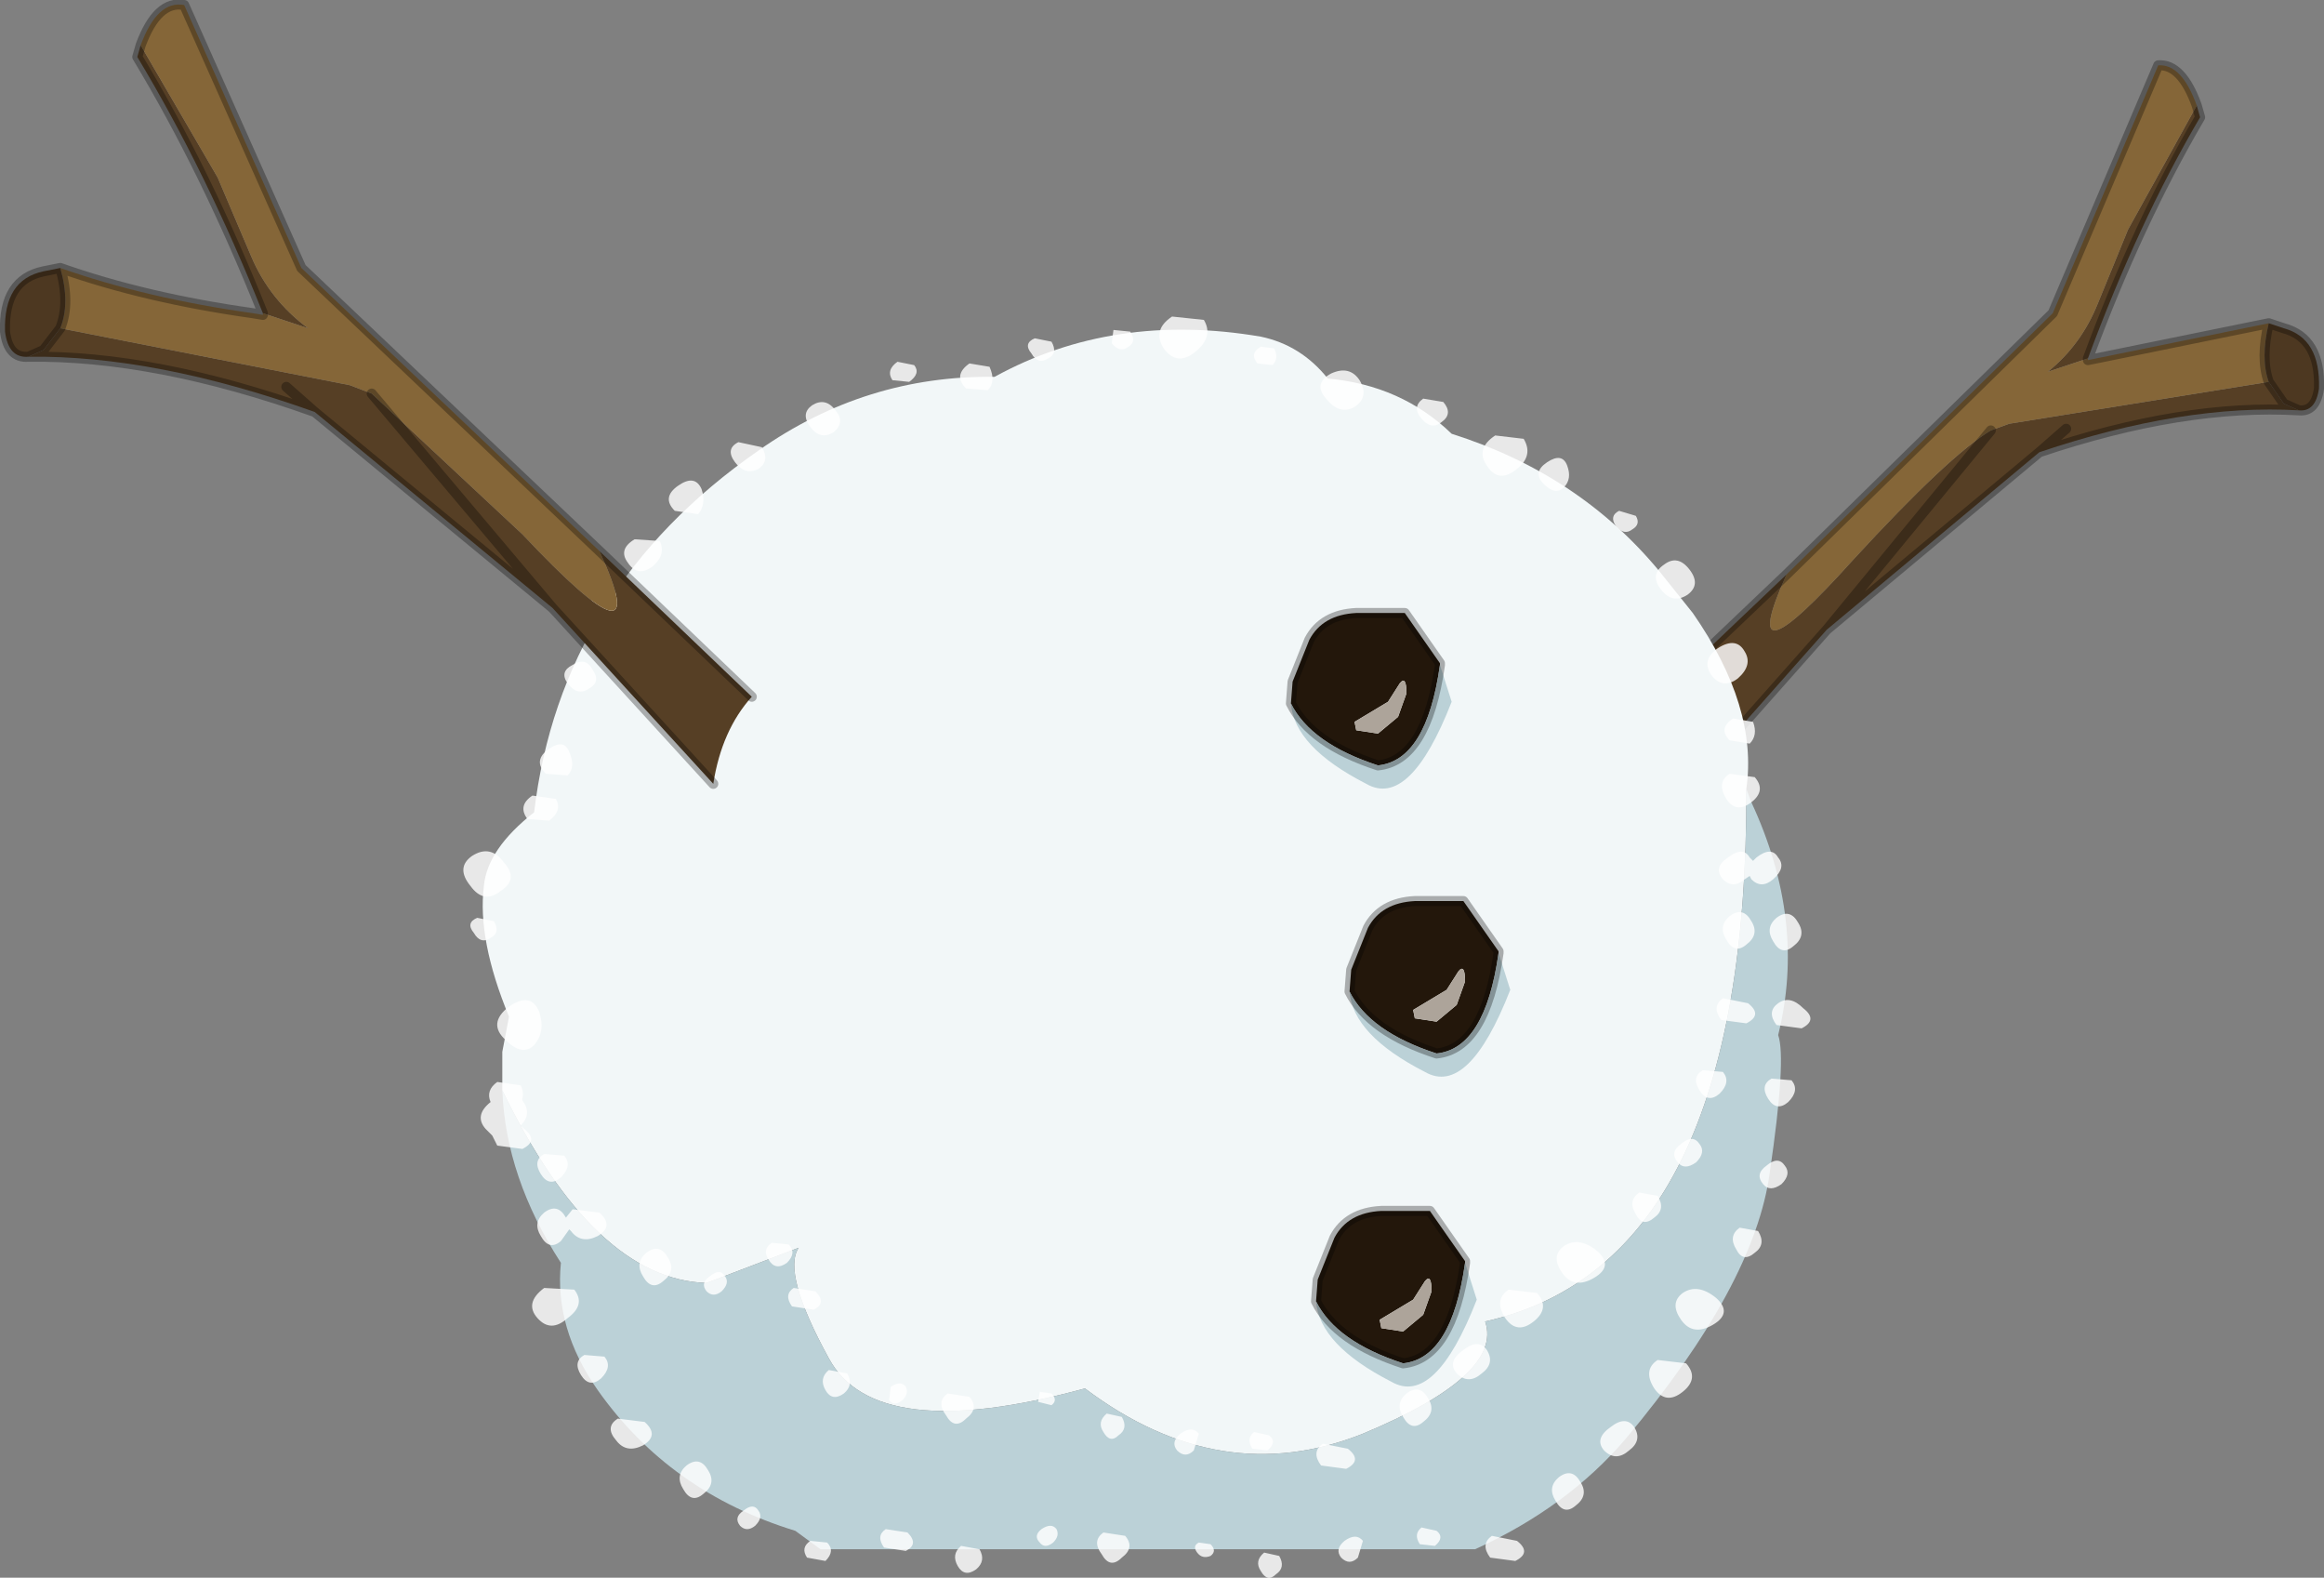 <?xml version="1.0" encoding="UTF-8" standalone="no"?>
<svg xmlns:ffdec="https://www.free-decompiler.com/flash" xmlns:xlink="http://www.w3.org/1999/xlink" ffdec:objectType="frame" height="47.1px" width="69.4px" xmlns="http://www.w3.org/2000/svg">
  <rect width="100%" height="100%" fill="#808080" stroke="none"/>
  <g transform="matrix(1.0, 0.0, 0.0, 1.0, 34.75, 46.6)">
    <use ffdec:characterId="246" height="47.1" transform="matrix(1.0, 0.0, 0.0, 1.0, -34.75, -46.6)" width="69.4" xlink:href="#decoration198-shape0"/>
  </g>
  <defs>
    <g id="decoration198-shape0" transform="matrix(1.0, 0.0, 0.0, 1.0, 34.75, 46.6)">
      <path d="M30.85 -43.45 L30.95 -43.1 Q29.1 -39.95 27.6 -35.9 L26.4 -35.5 Q27.4 -36.3 27.9 -37.55 L28.8 -39.75 30.85 -43.45 M33.9 -34.35 Q30.45 -34.55 26.15 -33.1 L19.8 -27.8 15.5 -22.95 Q15.3 -24.55 14.45 -25.5 L18.6 -29.45 Q17.0 -25.9 20.6 -29.9 23.45 -33.0 24.7 -33.75 L25.25 -33.95 33.0 -35.2 33.45 -34.55 33.9 -34.35 M26.95 -33.8 L26.15 -33.1 26.95 -33.8 M24.7 -33.75 L19.8 -27.8 24.7 -33.75" fill="#563f25" fill-rule="evenodd" stroke="none"/>
      <path d="M30.85 -43.45 L28.8 -39.75 27.9 -37.55 Q27.4 -36.3 26.4 -35.5 L27.6 -35.9 27.6 -35.85 27.85 -35.9 33.0 -36.95 Q32.75 -35.9 33.0 -35.2 L25.25 -33.95 24.7 -33.75 Q23.45 -33.0 20.6 -29.9 17.0 -25.9 18.6 -29.45 L26.55 -37.25 29.7 -44.65 Q30.4 -44.7 30.85 -43.45" fill="#856638" fill-rule="evenodd" stroke="none"/>
      <path d="M33.0 -36.95 L33.45 -36.8 Q34.55 -36.5 34.5 -35.0 34.4 -34.3 33.9 -34.35 L33.45 -34.55 33.0 -35.2 Q32.75 -35.9 33.0 -36.95" fill="#4d3821" fill-rule="evenodd" stroke="none"/>
      <path d="M27.6 -35.9 Q29.1 -39.95 30.95 -43.1 L30.85 -43.45 Q30.4 -44.7 29.7 -44.65 L26.55 -37.25 18.6 -29.45 14.45 -25.5 M27.6 -35.9 L27.6 -35.85 27.85 -35.9 33.0 -36.95 33.45 -36.8 Q34.55 -36.5 34.5 -35.0 34.4 -34.3 33.9 -34.35 30.45 -34.55 26.15 -33.1 L19.8 -27.8 15.5 -22.95 M33.0 -35.2 Q32.75 -35.9 33.0 -36.95 M26.15 -33.1 L26.95 -33.8 M33.0 -35.2 L33.45 -34.55 33.9 -34.35 M19.8 -27.8 L24.7 -33.75" fill="none" stroke="#000000" stroke-linecap="round" stroke-linejoin="round" stroke-opacity="0.302" stroke-width="0.3"/>
      <path d="M-19.75 -14.05 L-19.75 -15.2 -19.55 -16.25 Q-20.5 -18.55 -20.3 -20.15 -20.2 -21.25 -18.8 -22.35 -18.0 -29.05 -12.1 -33.15 -8.9 -35.4 -5.05 -35.35 -1.5 -37.3 2.9 -36.55 4.1 -36.3 4.9 -35.3 7.1 -35.1 8.6 -33.65 12.4 -32.45 14.8 -29.55 L15.8 -28.3 Q17.75 -25.5 17.4 -23.05 17.45 -8.9 9.6 -7.15 10.15 -5.55 5.95 -3.8 1.7 -2.1 -2.35 -5.15 -8.6 -3.45 -10.0 -6.05 -11.4 -8.6 -10.9 -9.35 L-13.65 -8.3 Q-17.0 -8.4 -19.75 -14.05" fill="#f2f7f8" fill-rule="evenodd" stroke="none"/>
      <path d="M-19.75 -14.05 Q-17.0 -8.4 -13.65 -8.3 L-10.9 -9.35 Q-11.4 -8.6 -10.0 -6.05 -8.6 -3.45 -2.35 -5.15 1.7 -2.1 5.95 -3.8 10.15 -5.55 9.6 -7.15 17.45 -8.9 17.4 -23.05 L17.55 -22.65 Q19.2 -19.1 18.35 -15.7 18.6 -15.0 18.1 -11.6 17.65 -8.25 13.8 -3.65 12.05 -1.6 9.3 -0.35 L-10.25 -0.35 -11.0 -0.9 Q-14.75 -2.05 -16.9 -5.1 -18.2 -6.95 -18.0 -8.9 -19.65 -11.45 -19.75 -14.05" fill="#bbd1d7" fill-rule="evenodd" stroke="none"/>
      <path d="M9.9 -33.6 L10.75 -33.5 Q11.05 -33.0 10.55 -32.6 10.0 -32.15 9.65 -32.7 9.3 -33.2 9.9 -33.6 M7.7 -34.1 Q7.4 -34.45 7.75 -34.7 L8.35 -34.6 Q8.65 -34.25 8.3 -34.0 8.0 -33.75 7.7 -34.1 M5.7 -34.45 Q5.25 -34.2 4.85 -34.7 4.45 -35.15 5.0 -35.45 5.55 -35.7 5.85 -35.25 6.15 -34.75 5.7 -34.45 M2.8 -35.75 Q2.55 -36.05 2.9 -36.25 L3.3 -36.2 Q3.45 -35.9 3.25 -35.7 L2.8 -35.75 M0.0 -36.2 Q-0.35 -36.75 0.25 -37.15 L1.2 -37.05 Q1.5 -36.55 0.95 -36.1 0.4 -35.65 0.0 -36.2 M11.95 -32.05 Q11.7 -31.8 11.35 -32.15 11.0 -32.5 11.45 -32.8 11.9 -33.1 12.05 -32.7 12.2 -32.3 11.95 -32.05 M14.1 -31.2 Q14.25 -30.95 14.0 -30.8 13.75 -30.6 13.5 -30.9 13.3 -31.2 13.6 -31.35 L14.1 -31.2 M14.95 -29.75 Q15.35 -30.05 15.7 -29.6 16.05 -29.15 15.65 -28.85 15.2 -28.55 14.85 -29.0 14.5 -29.45 14.95 -29.75 M17.6 -25.05 Q17.75 -24.65 17.5 -24.4 L16.9 -24.5 Q16.55 -24.85 17.0 -25.15 L17.6 -25.05 M16.35 -26.45 Q16.05 -26.9 16.55 -27.25 17.1 -27.6 17.35 -27.15 17.6 -26.75 17.15 -26.35 16.7 -26.0 16.35 -26.45 M16.8 -22.75 Q16.5 -23.25 16.9 -23.5 L17.65 -23.4 Q18.0 -23.0 17.55 -22.65 17.1 -22.3 16.8 -22.75 M16.85 -21.0 Q17.3 -21.35 17.5 -21.0 L17.6 -20.9 17.7 -21.0 Q18.15 -21.35 18.35 -21.0 18.6 -20.7 18.2 -20.35 17.85 -20.05 17.55 -20.35 L17.5 -20.45 17.35 -20.35 Q17.0 -20.05 16.7 -20.35 16.4 -20.7 16.85 -21.0 M17.55 -19.1 Q17.8 -18.7 17.4 -18.4 17.05 -18.1 16.8 -18.55 16.55 -18.95 16.9 -19.25 17.3 -19.55 17.55 -19.1 M18.95 -19.05 Q19.2 -18.65 18.8 -18.35 18.45 -18.05 18.2 -18.5 17.95 -18.9 18.3 -19.2 18.7 -19.5 18.95 -19.05 M18.3 -16.0 Q18.0 -16.4 18.35 -16.65 18.7 -16.9 19.1 -16.5 19.55 -16.15 19.05 -15.9 L18.3 -16.0 M17.4 -16.05 L16.65 -16.15 Q16.35 -16.55 16.7 -16.8 L17.45 -16.65 Q17.9 -16.3 17.4 -16.05 M16.0 -12.45 Q16.2 -12.2 15.9 -11.9 15.55 -11.65 15.35 -11.9 15.1 -12.2 15.45 -12.45 15.8 -12.75 16.0 -12.45 M16.6 -13.95 Q16.25 -13.65 16.0 -14.05 15.75 -14.45 16.1 -14.65 L16.7 -14.6 Q16.95 -14.3 16.6 -13.95 M18.05 -13.8 Q17.8 -14.2 18.15 -14.4 L18.75 -14.35 Q19.0 -14.05 18.65 -13.7 18.3 -13.4 18.05 -13.8 M9.65 -6.3 Q9.9 -5.9 9.5 -5.6 9.1 -5.25 8.75 -5.6 8.45 -5.95 8.95 -6.3 9.4 -6.65 9.65 -6.3 M3.1 -3.3 L2.65 -3.35 Q2.45 -3.65 2.7 -3.85 L3.15 -3.75 Q3.4 -3.55 3.1 -3.3 M0.9 -3.3 Q0.65 -3.05 0.4 -3.3 0.2 -3.55 0.5 -3.8 0.85 -4.05 1.05 -3.8 L0.9 -3.3 M1.0 -0.25 Q0.85 -0.45 1.05 -0.55 L1.4 -0.5 Q1.6 -0.3 1.4 -0.15 1.15 -0.05 1.0 -0.25 M3.45 -0.15 Q3.65 0.2 3.35 0.4 3.1 0.65 2.9 0.3 2.7 0.0 3.0 -0.25 L3.45 -0.15 M4.75 -3.5 L5.5 -3.35 Q5.95 -3.0 5.45 -2.75 L4.7 -2.85 Q4.4 -3.25 4.75 -3.5 M7.75 -4.15 Q7.4 -3.85 7.15 -4.3 6.9 -4.7 7.25 -5.0 7.65 -5.3 7.9 -4.85 8.15 -4.45 7.75 -4.15 M5.95 -0.6 L5.8 -0.1 Q5.55 0.15 5.3 -0.1 5.1 -0.35 5.4 -0.6 5.75 -0.85 5.95 -0.6 M7.65 -0.5 Q7.45 -0.8 7.7 -1.0 L8.15 -0.9 Q8.4 -0.7 8.1 -0.45 L7.65 -0.5 M9.8 -0.75 L10.55 -0.6 Q11.0 -0.25 10.5 0.0 L9.75 -0.1 Q9.45 -0.5 9.8 -0.75 M18.45 -11.25 Q18.1 -11.0 17.9 -11.25 17.65 -11.55 18.0 -11.8 18.35 -12.1 18.55 -11.8 18.75 -11.55 18.45 -11.25 M17.2 -9.95 L17.75 -9.85 Q18.0 -9.45 17.65 -9.2 17.3 -8.9 17.1 -9.3 16.85 -9.7 17.2 -9.95 M15.45 -7.2 Q15.1 -7.7 15.5 -8.0 15.95 -8.3 16.5 -7.85 17.0 -7.4 16.4 -7.05 15.8 -6.7 15.45 -7.2 M14.1 -10.35 Q13.85 -10.75 14.2 -11.0 L14.75 -10.9 Q15.0 -10.5 14.65 -10.25 14.3 -9.95 14.1 -10.35 M10.2 -7.25 Q9.85 -7.8 10.3 -8.1 L11.15 -8.0 Q11.55 -7.55 11.05 -7.15 10.55 -6.75 10.2 -7.25 M12.85 -8.45 Q12.25 -8.1 11.9 -8.6 11.55 -9.1 11.95 -9.4 12.4 -9.7 12.95 -9.25 13.45 -8.8 12.85 -8.45 M14.75 -6.0 L15.6 -5.9 Q16.0 -5.45 15.5 -5.05 15.0 -4.65 14.65 -5.15 14.3 -5.7 14.75 -6.0 M13.9 -3.3 Q13.5 -2.95 13.15 -3.3 12.85 -3.65 13.35 -4.0 13.8 -4.35 14.05 -4.0 14.3 -3.6 13.9 -3.3 M12.3 -1.65 Q11.95 -1.35 11.7 -1.8 11.45 -2.2 11.8 -2.5 12.2 -2.8 12.45 -2.35 12.7 -1.95 12.3 -1.65 M-13.9 -31.25 L-14.6 -31.35 Q-15.0 -31.75 -14.5 -32.1 -14.0 -32.45 -13.8 -32.0 -13.65 -31.55 -13.9 -31.25 M-12.7 -33.4 L-12.0 -33.25 Q-11.75 -32.85 -12.1 -32.6 -12.5 -32.4 -12.8 -32.8 -13.1 -33.2 -12.7 -33.4 M-10.5 -34.5 Q-10.1 -34.75 -9.8 -34.35 -9.5 -34.0 -9.85 -33.7 -10.25 -33.45 -10.55 -33.85 -10.85 -34.25 -10.5 -34.5 M-16.0 -29.8 Q-16.3 -30.2 -15.8 -30.5 L-15.05 -30.45 Q-14.85 -30.05 -15.25 -29.7 -15.7 -29.35 -16.0 -29.8 M-16.35 -27.95 Q-16.75 -27.7 -17.05 -28.1 -17.35 -28.5 -17.0 -28.75 -16.6 -29.0 -16.3 -28.6 -16.0 -28.25 -16.35 -27.95 M-17.15 -26.05 Q-17.5 -25.8 -17.8 -26.2 -18.05 -26.55 -17.65 -26.75 -17.25 -27.0 -17.05 -26.6 -16.8 -26.25 -17.15 -26.05 M-1.55 -36.35 L-1.5 -36.75 -1.0 -36.7 Q-0.8 -36.4 -1.05 -36.25 -1.3 -36.05 -1.55 -36.35 M-3.95 -36.05 Q-4.2 -36.35 -3.85 -36.5 L-3.35 -36.4 Q-3.15 -36.05 -3.45 -35.9 -3.75 -35.7 -3.95 -36.05 M-5.9 -35.0 Q-6.3 -35.4 -5.8 -35.75 L-5.2 -35.65 Q-5.0 -35.2 -5.25 -34.95 L-5.9 -35.0 M-8.1 -35.25 Q-8.3 -35.55 -7.95 -35.8 L-7.45 -35.7 Q-7.25 -35.45 -7.6 -35.2 L-8.1 -35.25 M-20.65 -21.05 Q-20.1 -21.4 -19.7 -20.85 -19.25 -20.35 -19.8 -20.0 -20.3 -19.6 -20.7 -20.15 -21.15 -20.7 -20.65 -21.05 M-20.5 -19.2 L-20.0 -19.1 Q-19.8 -18.75 -20.1 -18.6 -20.4 -18.4 -20.6 -18.75 -20.85 -19.05 -20.5 -19.2 M-18.45 -23.5 Q-18.85 -23.9 -18.35 -24.25 -17.9 -24.55 -17.75 -24.15 -17.55 -23.7 -17.8 -23.45 L-18.45 -23.5 M-18.35 -22.1 L-19.0 -22.15 Q-19.3 -22.55 -18.85 -22.85 L-18.15 -22.75 Q-17.95 -22.4 -18.35 -22.1 M-18.65 -16.4 Q-18.45 -15.8 -18.8 -15.4 -19.15 -15.05 -19.65 -15.55 -20.2 -16.05 -19.55 -16.55 -18.9 -17.0 -18.65 -16.4 M-19.2 -14.2 Q-19.1 -14.0 -19.15 -13.8 L-19.15 -13.75 Q-18.85 -13.35 -19.2 -13.0 L-19.1 -12.9 Q-18.65 -12.55 -19.15 -12.3 L-19.9 -12.4 -20.05 -12.7 -20.25 -12.9 Q-20.6 -13.3 -20.1 -13.7 -20.25 -14.05 -19.9 -14.3 L-19.2 -14.2 M-11.2 -9.45 Q-10.95 -9.2 -11.25 -8.9 -11.6 -8.65 -11.8 -9.0 -12.0 -9.3 -11.7 -9.5 L-11.2 -9.45 M-14.95 -8.35 Q-15.3 -8.05 -15.55 -8.5 -15.8 -8.9 -15.45 -9.2 -15.05 -9.5 -14.8 -9.05 -14.55 -8.65 -14.95 -8.35 M-13.65 -8.05 Q-13.85 -8.3 -13.55 -8.5 -13.25 -8.75 -13.1 -8.5 -12.95 -8.3 -13.2 -8.05 -13.45 -7.85 -13.65 -8.05 M-11.1 -7.6 Q-11.35 -7.95 -11.05 -8.15 L-10.4 -8.05 Q-10.05 -7.7 -10.45 -7.5 L-11.1 -7.6 M-16.9 -9.7 Q-17.4 -9.45 -17.7 -9.85 L-17.75 -9.9 -18.0 -9.55 Q-18.35 -9.25 -18.6 -9.7 -18.85 -10.1 -18.5 -10.4 -18.1 -10.7 -17.85 -10.25 L-17.65 -10.5 -16.85 -10.4 Q-16.4 -10.0 -16.9 -9.7 M-18.6 -11.55 Q-18.85 -11.95 -18.5 -12.15 L-17.9 -12.1 Q-17.65 -11.8 -18.0 -11.45 -18.35 -11.15 -18.6 -11.55 M-18.7 -7.25 Q-19.1 -7.7 -18.5 -8.15 L-17.6 -8.1 Q-17.25 -7.65 -17.8 -7.25 -18.3 -6.8 -18.7 -7.25 M-17.4 -5.55 Q-17.65 -5.95 -17.3 -6.15 L-16.7 -6.1 Q-16.45 -5.8 -16.8 -5.45 -17.15 -5.15 -17.4 -5.55 M-16.35 -3.6 Q-16.7 -4.0 -16.3 -4.25 L-15.5 -4.15 Q-15.05 -3.75 -15.55 -3.45 -16.05 -3.2 -16.35 -3.6 M-13.75 -2.0 Q-14.1 -1.7 -14.35 -2.15 -14.6 -2.55 -14.25 -2.85 -13.85 -3.15 -13.6 -2.7 -13.35 -2.3 -13.75 -2.0 M-10.55 -0.6 L-10.05 -0.55 Q-9.8 -0.3 -10.1 0.0 L-10.65 -0.1 Q-10.85 -0.4 -10.55 -0.6 M-12.2 -1.05 Q-12.45 -0.85 -12.65 -1.05 -12.85 -1.3 -12.55 -1.5 -12.25 -1.75 -12.1 -1.5 -11.95 -1.3 -12.2 -1.05 M-5.9 -4.25 Q-6.25 -3.9 -6.5 -4.35 -6.8 -4.75 -6.45 -5.0 L-5.8 -4.9 Q-5.5 -4.55 -5.9 -4.25 M-10.1 -5.1 Q-10.3 -5.45 -10.0 -5.7 L-9.45 -5.6 Q-9.25 -5.25 -9.55 -5.0 -9.9 -4.75 -10.1 -5.1 M-7.8 -4.8 Q-8.05 -4.6 -8.2 -4.8 L-8.15 -5.2 Q-7.85 -5.4 -7.7 -5.2 -7.6 -5.0 -7.8 -4.8 M-8.35 -0.4 Q-8.6 -0.75 -8.3 -0.95 L-7.65 -0.85 Q-7.3 -0.5 -7.7 -0.3 L-8.35 -0.4 M-5.5 -0.35 Q-5.3 0.0 -5.6 0.25 -5.95 0.5 -6.15 0.15 -6.35 -0.2 -6.05 -0.45 L-5.5 -0.35 M-1.8 -3.85 Q-2.0 -4.15 -1.7 -4.4 L-1.25 -4.3 Q-1.05 -3.95 -1.35 -3.75 -1.6 -3.5 -1.8 -3.85 M-3.75 -4.75 L-3.7 -5.05 -3.35 -5.0 Q-3.15 -4.8 -3.35 -4.65 L-3.75 -4.75 M-3.7 -0.55 Q-3.9 -0.75 -3.65 -0.95 -3.35 -1.15 -3.2 -0.95 -3.1 -0.75 -3.3 -0.55 -3.55 -0.35 -3.7 -0.55 M-1.15 -0.75 Q-0.85 -0.4 -1.25 -0.1 -1.6 0.25 -1.85 -0.2 -2.15 -0.6 -1.8 -0.85 L-1.15 -0.75" fill="#ffffff" fill-opacity="0.82" fill-rule="evenodd" stroke="none"/>
      <path d="M3.8 -25.6 L3.85 -26.25 4.35 -27.5 Q4.75 -28.25 5.75 -28.3 L7.2 -28.3 8.25 -26.8 8.25 -26.75 Q7.85 -23.9 6.4 -23.75 4.4 -24.4 3.8 -25.6 M7.0 -25.2 L7.25 -25.9 Q7.25 -26.45 7.05 -26.2 L6.7 -25.65 5.7 -25.05 5.75 -24.8 6.4 -24.7 7.0 -25.2" fill="#23170b" fill-rule="evenodd" stroke="none"/>
      <path d="M7.0 -25.2 L6.4 -24.7 5.75 -24.8 5.7 -25.05 6.7 -25.65 7.05 -26.2 Q7.25 -26.45 7.25 -25.9 L7.0 -25.2" fill="#ada49a" fill-rule="evenodd" stroke="none"/>
      <path d="M3.8 -25.6 Q4.4 -24.4 6.4 -23.75 7.85 -23.9 8.25 -26.75 L8.6 -25.65 Q7.35 -22.45 6.05 -23.2 3.9 -24.3 3.8 -25.6" fill="#bbd1d7" fill-rule="evenodd" stroke="none"/>
      <path d="M8.25 -26.75 L8.25 -26.8 7.2 -28.3 5.75 -28.3 Q4.75 -28.25 4.35 -27.5 L3.85 -26.25 3.8 -25.6 Q4.4 -24.4 6.4 -23.75 7.85 -23.9 8.25 -26.75 Z" fill="none" stroke="#000000" stroke-linecap="round" stroke-linejoin="round" stroke-opacity="0.302" stroke-width="0.3"/>
      <path d="M5.55 -17.0 L5.6 -17.65 6.1 -18.9 Q6.5 -19.65 7.5 -19.7 L8.95 -19.7 10.0 -18.2 10.0 -18.15 Q9.6 -15.3 8.15 -15.15 6.15 -15.8 5.55 -17.0 M9.0 -17.3 Q9.0 -17.85 8.8 -17.6 L8.45 -17.05 7.45 -16.45 7.5 -16.2 8.15 -16.1 8.75 -16.6 9.0 -17.3" fill="#23170b" fill-rule="evenodd" stroke="none"/>
      <path d="M9.0 -17.3 L8.75 -16.6 8.15 -16.1 7.5 -16.2 7.45 -16.45 8.45 -17.05 8.8 -17.6 Q9.0 -17.85 9.0 -17.3" fill="#ada49a" fill-rule="evenodd" stroke="none"/>
      <path d="M5.55 -17.0 Q6.15 -15.8 8.15 -15.15 9.6 -15.3 10.0 -18.15 L10.35 -17.05 Q9.1 -13.85 7.8 -14.6 5.65 -15.7 5.55 -17.0" fill="#bbd1d7" fill-rule="evenodd" stroke="none"/>
      <path d="M10.0 -18.15 L10.0 -18.2 8.95 -19.7 7.5 -19.7 Q6.5 -19.65 6.1 -18.9 L5.6 -17.65 5.55 -17.0 Q6.15 -15.8 8.15 -15.15 9.6 -15.3 10.0 -18.15 Z" fill="none" stroke="#000000" stroke-linecap="round" stroke-linejoin="round" stroke-opacity="0.302" stroke-width="0.3"/>
      <path d="M4.55 -7.75 L4.6 -8.4 5.1 -9.65 Q5.5 -10.4 6.5 -10.45 L7.95 -10.45 9.0 -8.95 9.0 -8.9 Q8.6 -6.05 7.15 -5.9 5.15 -6.55 4.55 -7.75 M6.5 -6.95 L7.15 -6.85 7.75 -7.35 8.0 -8.05 Q8.0 -8.6 7.8 -8.35 L7.45 -7.8 6.45 -7.2 6.5 -6.95" fill="#23170b" fill-rule="evenodd" stroke="none"/>
      <path d="M6.5 -6.95 L6.45 -7.2 7.45 -7.8 7.8 -8.35 Q8.0 -8.6 8.0 -8.05 L7.75 -7.35 7.15 -6.85 6.5 -6.95" fill="#ada49a" fill-rule="evenodd" stroke="none"/>
      <path d="M4.55 -7.75 Q5.15 -6.55 7.15 -5.9 8.6 -6.05 9.0 -8.9 L9.35 -7.8 Q8.1 -4.6 6.8 -5.35 4.65 -6.45 4.55 -7.75" fill="#bbd1d7" fill-rule="evenodd" stroke="none"/>
      <path d="M9.0 -8.9 L9.0 -8.95 7.95 -10.45 6.5 -10.45 Q5.5 -10.4 5.1 -9.65 L4.6 -8.4 4.55 -7.75 Q5.15 -6.55 7.15 -5.9 8.6 -6.05 9.0 -8.9 Z" fill="none" stroke="#000000" stroke-linecap="round" stroke-linejoin="round" stroke-opacity="0.302" stroke-width="0.3"/>
      <path d="M-16.85 -30.15 L-12.3 -25.8 Q-13.2 -24.8 -13.45 -23.2 L-18.25 -28.45 -23.65 -34.85 -18.25 -28.45 -25.35 -34.3 Q-30.1 -36.0 -33.9 -35.95 L-33.45 -36.15 -32.95 -36.8 -24.3 -35.1 -23.65 -34.85 -19.15 -30.65 Q-15.1 -26.35 -16.85 -30.15 M-30.55 -45.25 L-28.25 -41.3 -27.25 -38.95 Q-26.7 -37.65 -25.55 -36.8 L-26.9 -37.25 Q-28.6 -41.5 -30.65 -44.9 L-30.55 -45.25 M-26.2 -35.05 L-25.35 -34.3 -26.2 -35.05" fill="#563f25" fill-rule="evenodd" stroke="none"/>
      <path d="M-16.85 -30.15 Q-15.1 -26.35 -19.15 -30.65 L-23.65 -34.85 -24.3 -35.1 -32.95 -36.8 Q-32.65 -37.55 -32.95 -38.6 -30.4 -37.7 -27.2 -37.25 L-26.9 -37.2 -26.9 -37.25 -25.55 -36.8 Q-26.7 -37.65 -27.25 -38.95 L-28.25 -41.3 -30.55 -45.25 Q-30.05 -46.6 -29.25 -46.45 L-25.75 -38.6 -16.85 -30.15" fill="#856638" fill-rule="evenodd" stroke="none"/>
      <path d="M-32.95 -38.6 Q-32.65 -37.55 -32.95 -36.8 L-33.45 -36.15 -33.9 -35.95 Q-34.5 -35.9 -34.6 -36.7 -34.65 -38.25 -33.45 -38.5 L-32.95 -38.6" fill="#4d3821" fill-rule="evenodd" stroke="none"/>
      <path d="M-12.3 -25.8 L-16.85 -30.15 -25.75 -38.6 -29.25 -46.45 Q-30.05 -46.6 -30.55 -45.25 L-30.65 -44.9 Q-28.6 -41.5 -26.9 -37.25 L-26.9 -37.2 -27.2 -37.25 Q-30.4 -37.7 -32.95 -38.6 -32.65 -37.55 -32.95 -36.8 L-33.45 -36.15 -33.9 -35.95 Q-30.1 -36.0 -25.35 -34.3 L-26.2 -35.05 M-23.65 -34.85 L-18.25 -28.45 -13.45 -23.2 M-33.9 -35.95 Q-34.5 -35.9 -34.6 -36.7 -34.65 -38.25 -33.45 -38.5 L-32.95 -38.6 M-18.25 -28.45 L-25.35 -34.3" fill="none" stroke="#000000" stroke-linecap="round" stroke-linejoin="round" stroke-opacity="0.302" stroke-width="0.3"/>
    </g>
  </defs>
</svg>
